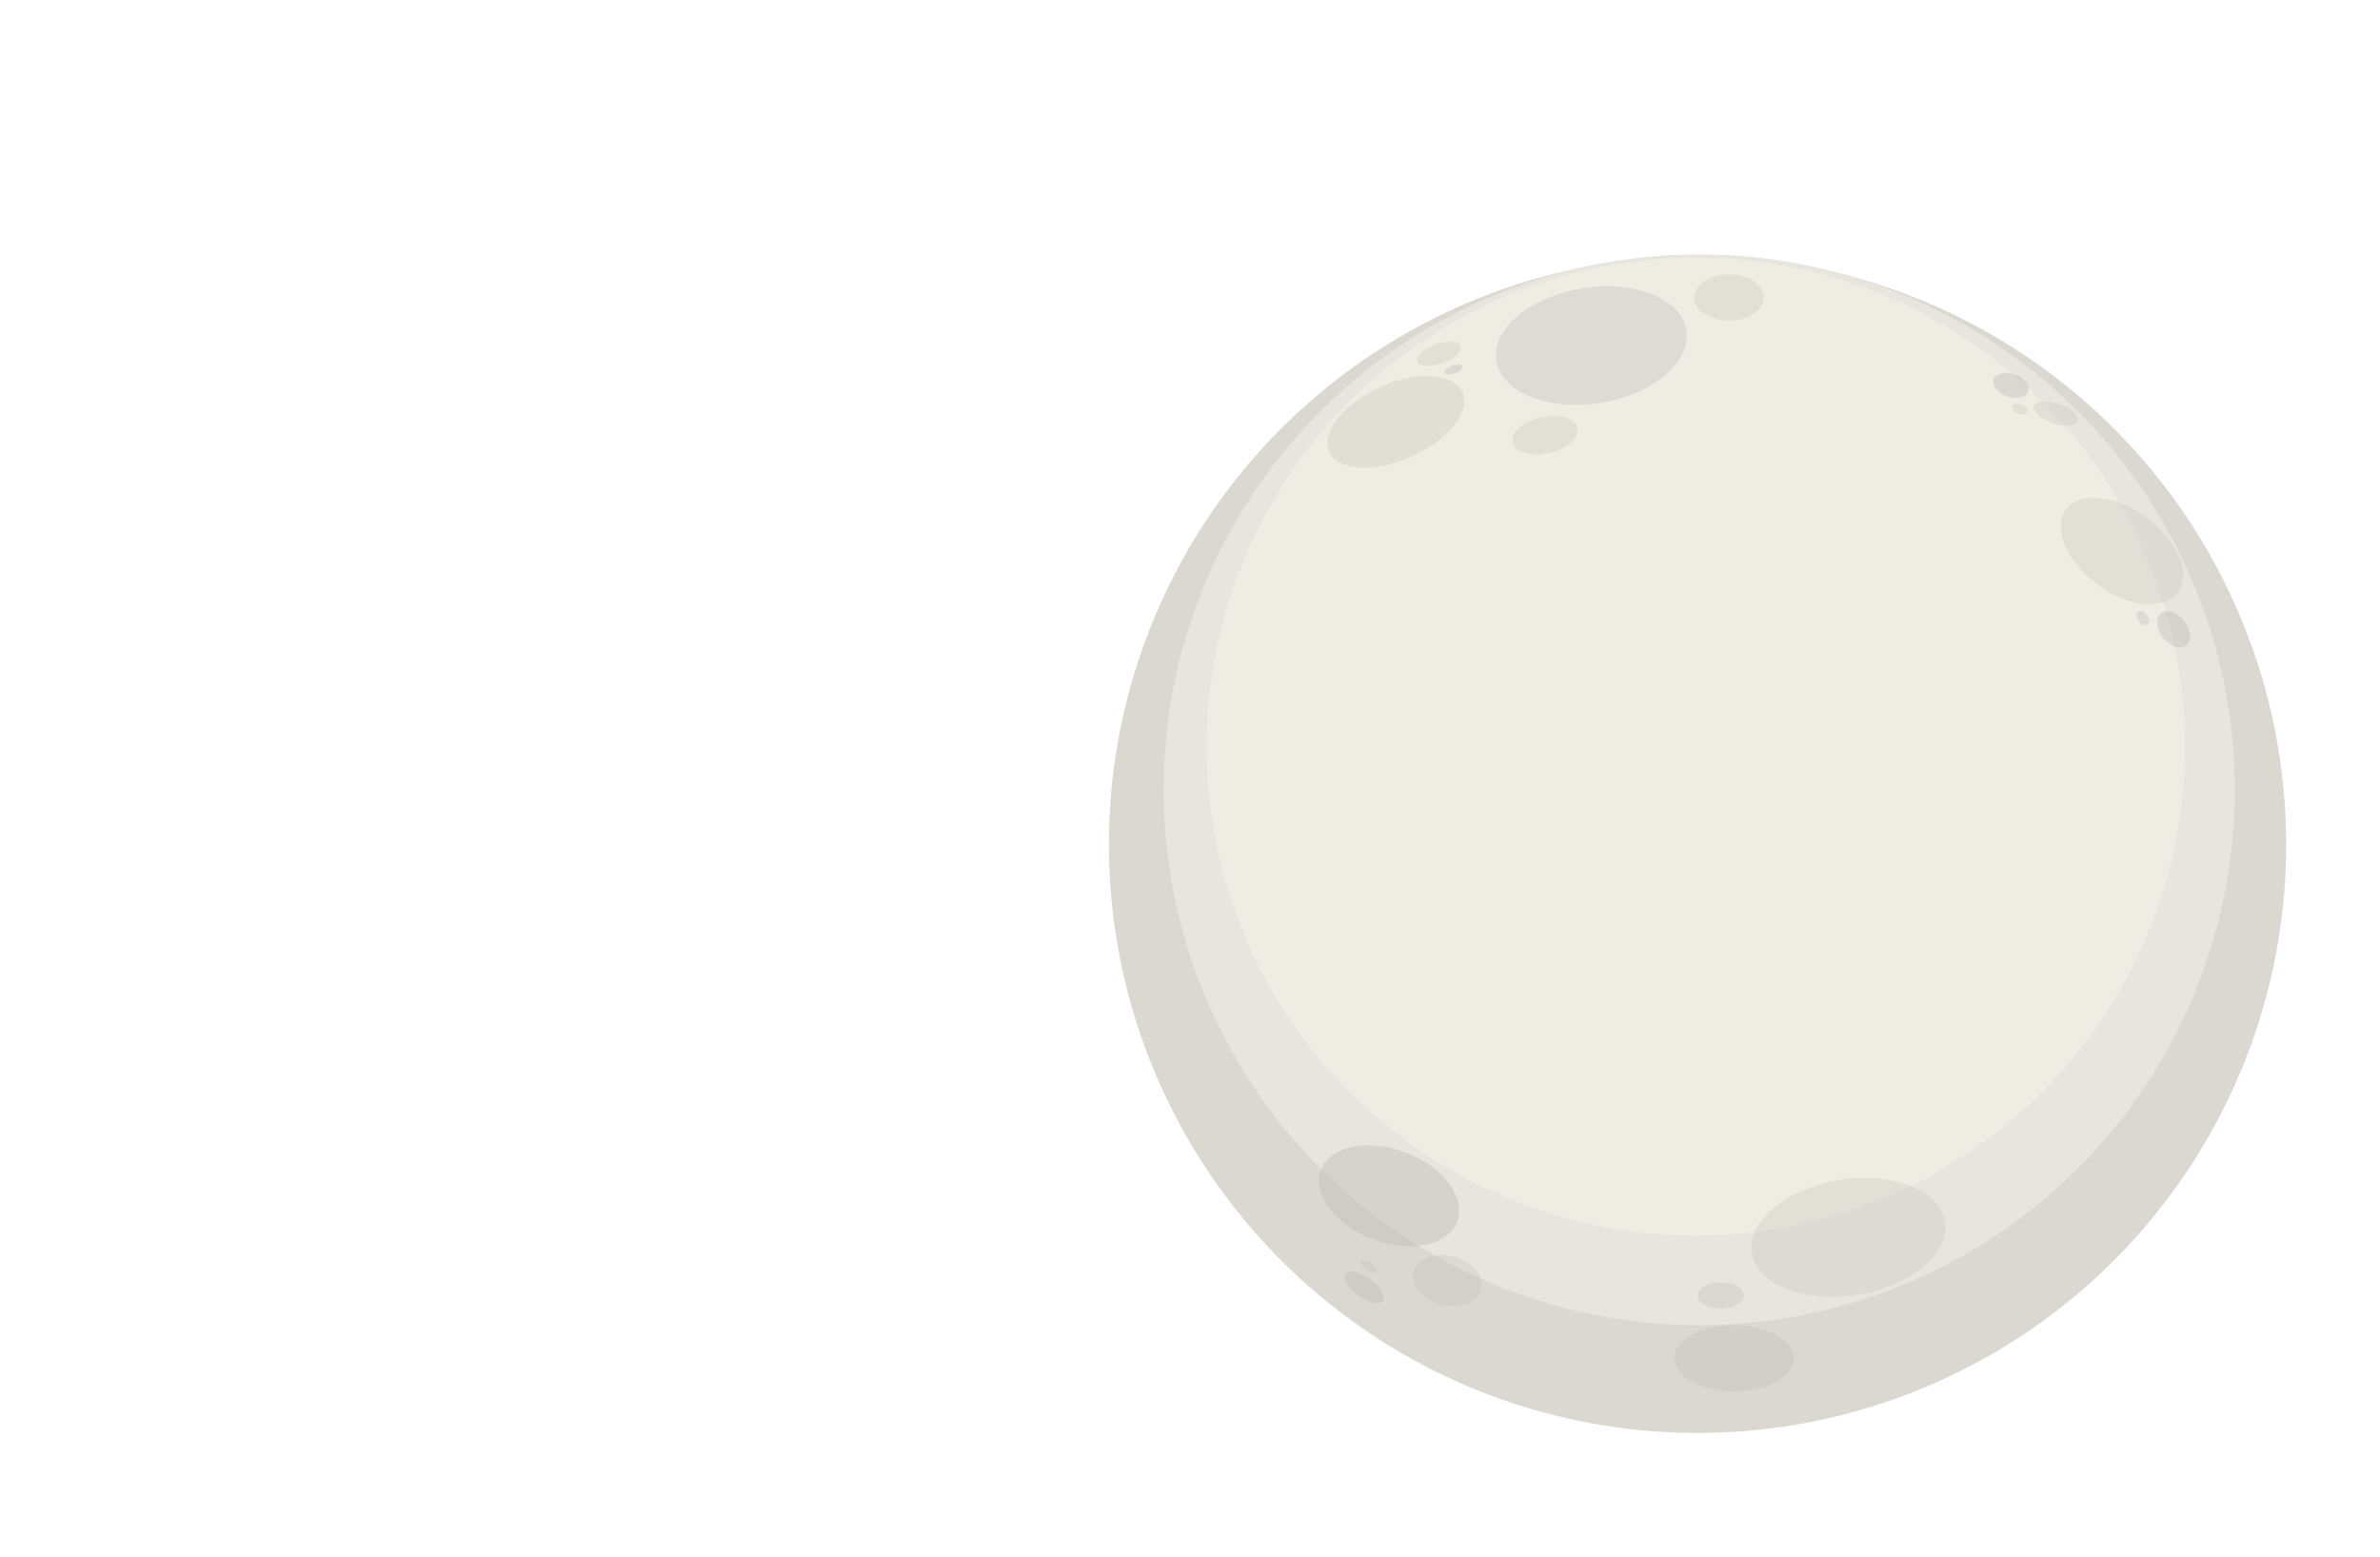<?xml version="1.0" encoding="UTF-8"?><svg id="Lag_1" xmlns="http://www.w3.org/2000/svg" width="766" height="501.33" xmlns:xlink="http://www.w3.org/1999/xlink" viewBox="0 0 766 501.33"><defs><filter id="outer-glow-1" filterUnits="userSpaceOnUse"><feOffset dx="0" dy="0"/><feGaussianBlur result="blur" stdDeviation="10"/><feFlood flood-color="#fff" flood-opacity=".5"/><feComposite in2="blur" operator="in"/><feComposite in="SourceGraphic"/></filter><filter id="outer-glow-2" filterUnits="userSpaceOnUse"><feOffset dx="0" dy="0"/><feGaussianBlur result="blur-2" stdDeviation="5"/><feFlood flood-color="#fff" flood-opacity=".36"/><feComposite in2="blur-2" operator="in"/><feComposite in="SourceGraphic"/></filter><filter id="outer-glow-3" filterUnits="userSpaceOnUse"><feOffset dx="0" dy="0"/><feGaussianBlur result="blur-3" stdDeviation="5"/><feFlood flood-color="#fff" flood-opacity=".36"/><feComposite in2="blur-3" operator="in"/><feComposite in="SourceGraphic"/></filter><filter id="outer-glow-4" filterUnits="userSpaceOnUse"><feOffset dx="0" dy="0"/><feGaussianBlur result="blur-4" stdDeviation="3"/><feFlood flood-color="#fff" flood-opacity=".3"/><feComposite in2="blur-4" operator="in"/><feComposite in="SourceGraphic"/></filter></defs><path id="sky" d="m42.24,311.8c5.83,12.8,12.64,25.29,21.34,36.58,12.57,16.32,26.25,30.1,44.47,40.98,14.41,8.61,31.24,14.56,47.93,17.83,27.7,5.43,46.21,2.94,74.01,6.59,8.3,1.09,20.95,4.91,27.46,9.01,31.13,19.65,68.25,37.58,106.58,32.73,3.72-.47,7.51-.8,11.15-1.72,4.95-1.25,9.69-3.41,14.35-5.37,6.6-2.77,12.17-7.56,17.74-11.83,28.72-21.98,72.61-18.61,101.56-15.21,8.95,1.05,18.1,2.78,27.17,2.62,7.01-.13,14.18-.94,21.06-2.36,3.18-.66,6.31-1.56,9.35-2.65,4.97-1.79,10.09-3.66,14.69-6.19,4.17-2.29,7.99-5.24,11.72-8.12,2.53-1.96,4.85-4.14,6.95-6.51,3.3-3.74,6.66-7.68,9.14-11.95,2.79-4.81,4.88-10.08,7.03-15.13,1.97-4.62,3.67-9.35,5.37-14.07,3.63-10.1,6.87-20.37,8.77-30.89,2.35-13.04,4.27-26.38,2.52-39.59-.98-7.39-1.83-14.83-4.12-21.98-2-6.27-4.73-12.44-7.75-18.35-2.4-4.7-5.32-9.13-8.64-13.3-4.26-5.34-8.5-10.77-13.95-15.09-13.07-10.36-27.82-18.43-44.93-21.03-8.97-1.37-17.95-2.35-27.01-2.83-3.77-.2-7.54-.38-11.3-.65-.75-.05-1.49-.15-2.22-.3-1.34-.27-2.66-.58-3.98-.93s-2.7-.88-3.94-1.54c-1.59-.85-3.14-1.75-4.66-2.7-.6-.37-1.17-.79-1.71-1.24-9.45-7.78-17.72-16.73-26.5-25.17-13.06-12.57-28.01-24.17-44.91-31.83-20.57-9.33-42.25-15.26-65.27-15.28-23.55-.02-44.92,6.63-65.96,15.99-15.07,6.71-29.18,15.16-44.26,21.84-.46.2-.92.39-1.39.55-10.73,3.75-21.83,6.36-33.12,8.13-.37.06-.74.11-1.12.14-14.44,1.43-28.98,1.71-43.49,1.36-8.91-.22-17.81-.69-26.72-.74-11.9-.06-23.5,1.13-35.28,2.87-20.56,3.03-39.78,12.42-55.25,25.37-18.47,15.46-27.72,38.69-28.42,61.57-.65,21.33,6.76,41.16,15.52,60.4Z" fill="#fff" opacity=".06" stroke-width="0"/><g id="måne"><circle cx="546.35" cy="271.88" r="189.45" fill="#dad8d0" filter="url(#outer-glow-1)" stroke-width="0"/><circle cx="546.88" cy="254.27" r="172.37" fill="#e7e5dd" stroke-width="0"/><circle cx="545.81" cy="240.4" r="157.43" fill="#efede3" stroke-width="0"/><ellipse cx="447.09" cy="385.02" rx="14.94" ry="23.48" transform="translate(-70.99 667.38) rotate(-69.33)" fill="#bbbab6" opacity=".4" stroke-width="0"/><ellipse cx="465.76" cy="412.24" rx="8" ry="11.21" transform="translate(-45.04 767.14) rotate(-76.3)" fill="#bbbab6" opacity=".25" stroke-width="0"/><ellipse cx="594.91" cy="398.36" rx="31.49" ry="18.68" transform="translate(-56.25 100.71) rotate(-9.24)" fill="#bbbab6" opacity=".25" stroke-width="0"/><ellipse cx="558.09" cy="437.32" rx="19.21" ry="10.67" fill="#bbbab6" opacity=".3" stroke-width="0"/><ellipse cx="553.82" cy="417.04" rx="7.47" ry="4.27" fill="#bbbab6" opacity=".3" stroke-width="0"/><ellipse cx="512.19" cy="111.25" rx="30.95" ry="18.68" transform="translate(-11.22 83.7) rotate(-9.24)" fill="#bbbab6" opacity=".35" stroke-width="0"/><ellipse cx="556.49" cy="95.77" rx="11.21" ry="7.47" fill="#bbbab6" opacity=".25" stroke-width="0"/><ellipse cx="661.62" cy="133.13" rx="3.2" ry="7.47" transform="translate(321.26 715.9) rotate(-71.09)" fill="#bbbab6" opacity=".25" stroke-width="0"/><ellipse cx="699.54" cy="202.57" rx="4.36" ry="6.54" transform="translate(25.56 478.5) rotate(-38.41)" fill="#bbbab6" opacity=".4" stroke-width="0"/><ellipse cx="463.1" cy="113.92" rx="7.47" ry="3.2" transform="translate(-11.18 163.9) rotate(-19.84)" fill="#bbbab6" opacity=".25" stroke-width="0"/><ellipse cx="467.83" cy="118.97" rx="2.99" ry="1.28" transform="translate(-12.61 165.81) rotate(-19.84)" fill="#bbbab6" opacity=".4" stroke-width="0"/><ellipse cx="439.06" cy="414.51" rx="3.2" ry="7.47" transform="translate(-154.85 523.44) rotate(-53.75)" fill="#bbbab6" opacity=".4" stroke-width="0"/><ellipse cx="440.61" cy="407.76" rx="1.28" ry="2.99" transform="translate(-148.77 521.93) rotate(-53.75)" fill="#bbbab6" opacity=".25" stroke-width="0"/><ellipse cx="682.97" cy="177.42" rx="13.34" ry="22.41" transform="translate(132.54 618.96) rotate(-53.3)" fill="#bbbab6" opacity=".25" stroke-width="0"/><ellipse cx="647.21" cy="124.06" rx="3.74" ry="5.87" transform="translate(320.11 696.14) rotate(-71.09)" fill="#bbbab6" opacity=".4" stroke-width="0"/><ellipse cx="650.13" cy="131.7" rx="1.65" ry="2.6" transform="translate(314.85 704.06) rotate(-71.09)" fill="#bbbab6" opacity=".25" stroke-width="0"/><ellipse cx="689.62" cy="198.94" rx="1.65" ry="2.6" transform="translate(4.16 411.76) rotate(-33.34)" fill="#bbbab6" opacity=".35" stroke-width="0"/><ellipse cx="497.25" cy="140.07" rx="10.67" ry="5.87" transform="translate(-18.7 114.13) rotate(-12.85)" fill="#bbbab6" opacity=".25" stroke-width="0"/><ellipse cx="449.22" cy="135.8" rx="23.48" ry="12.27" transform="translate(-16.29 195.29) rotate(-24.1)" fill="#bbbab6" opacity=".3" stroke-width="0"/></g><path id="stjerne" d="m317.43,333.78c-20.46,4.12-24.49,8.95-27.57,35.41-.12,1.07-1.68,1.07-1.81,0-3.07-26.46-7.12-31.3-27.58-35.41-.97-.2-.97-1.59,0-1.78,20.46-4.09,24.51-8.92,27.58-35.41.12-1.07,1.68-1.07,1.81,0,3.09,26.49,7.11,31.32,27.57,35.41.97.19.97,1.59,0,1.78Z" fill="#fff" filter="url(#outer-glow-2)" stroke-width="0"/><path id="stjerne-2" d="m43.8,33.96c-9.67,1.95-11.83,4.51-13.39,16.39-.09.68-1.08.68-1.17,0-1.55-11.88-3.73-14.45-13.4-16.39-.7-.14-.7-1.13,0-1.27,9.67-1.93,11.84-4.5,13.4-16.39.09-.68,1.08-.68,1.17,0,1.56,11.89,3.73,14.46,13.39,16.39.7.14.7,1.13,0,1.27Z" fill="#fff" filter="url(#outer-glow-3)" stroke-width="0"/><g id="cirkler" filter="url(#outer-glow-4)"><circle cx="193.34" cy="442.15" r="10.63" fill="#fff" stroke-width="0"/><circle cx="170.11" cy="129.83" r="9.96" fill="#fff" stroke-width="0"/><circle cx="74.96" cy="311.04" r="5.98" fill="#fff" stroke-width="0"/><circle cx="388.7" cy="495.35" r="5.98" fill="#fff" stroke-width="0"/></g><g id="streger" opacity=".7"><line x1="29.83" y1="33.31" x2="170.04" y2="130.41" fill="none" stroke="#fff" stroke-miterlimit="10"/><line x1="75.22" y1="310.77" x2="170.04" y2="130.41" fill="none" stroke="#fff" stroke-miterlimit="10"/><line x1="194.2" y1="442.69" x2="75.22" y2="310.77" fill="none" stroke="#fff" stroke-miterlimit="10"/><line x1="288.59" y1="333.25" x2="194.2" y2="442.69" fill="none" stroke="#fff" stroke-miterlimit="10"/><line x1="391.05" y1="497.62" x2="288.59" y2="333.25" fill="none" stroke="#fff" stroke-miterlimit="10"/></g></svg>